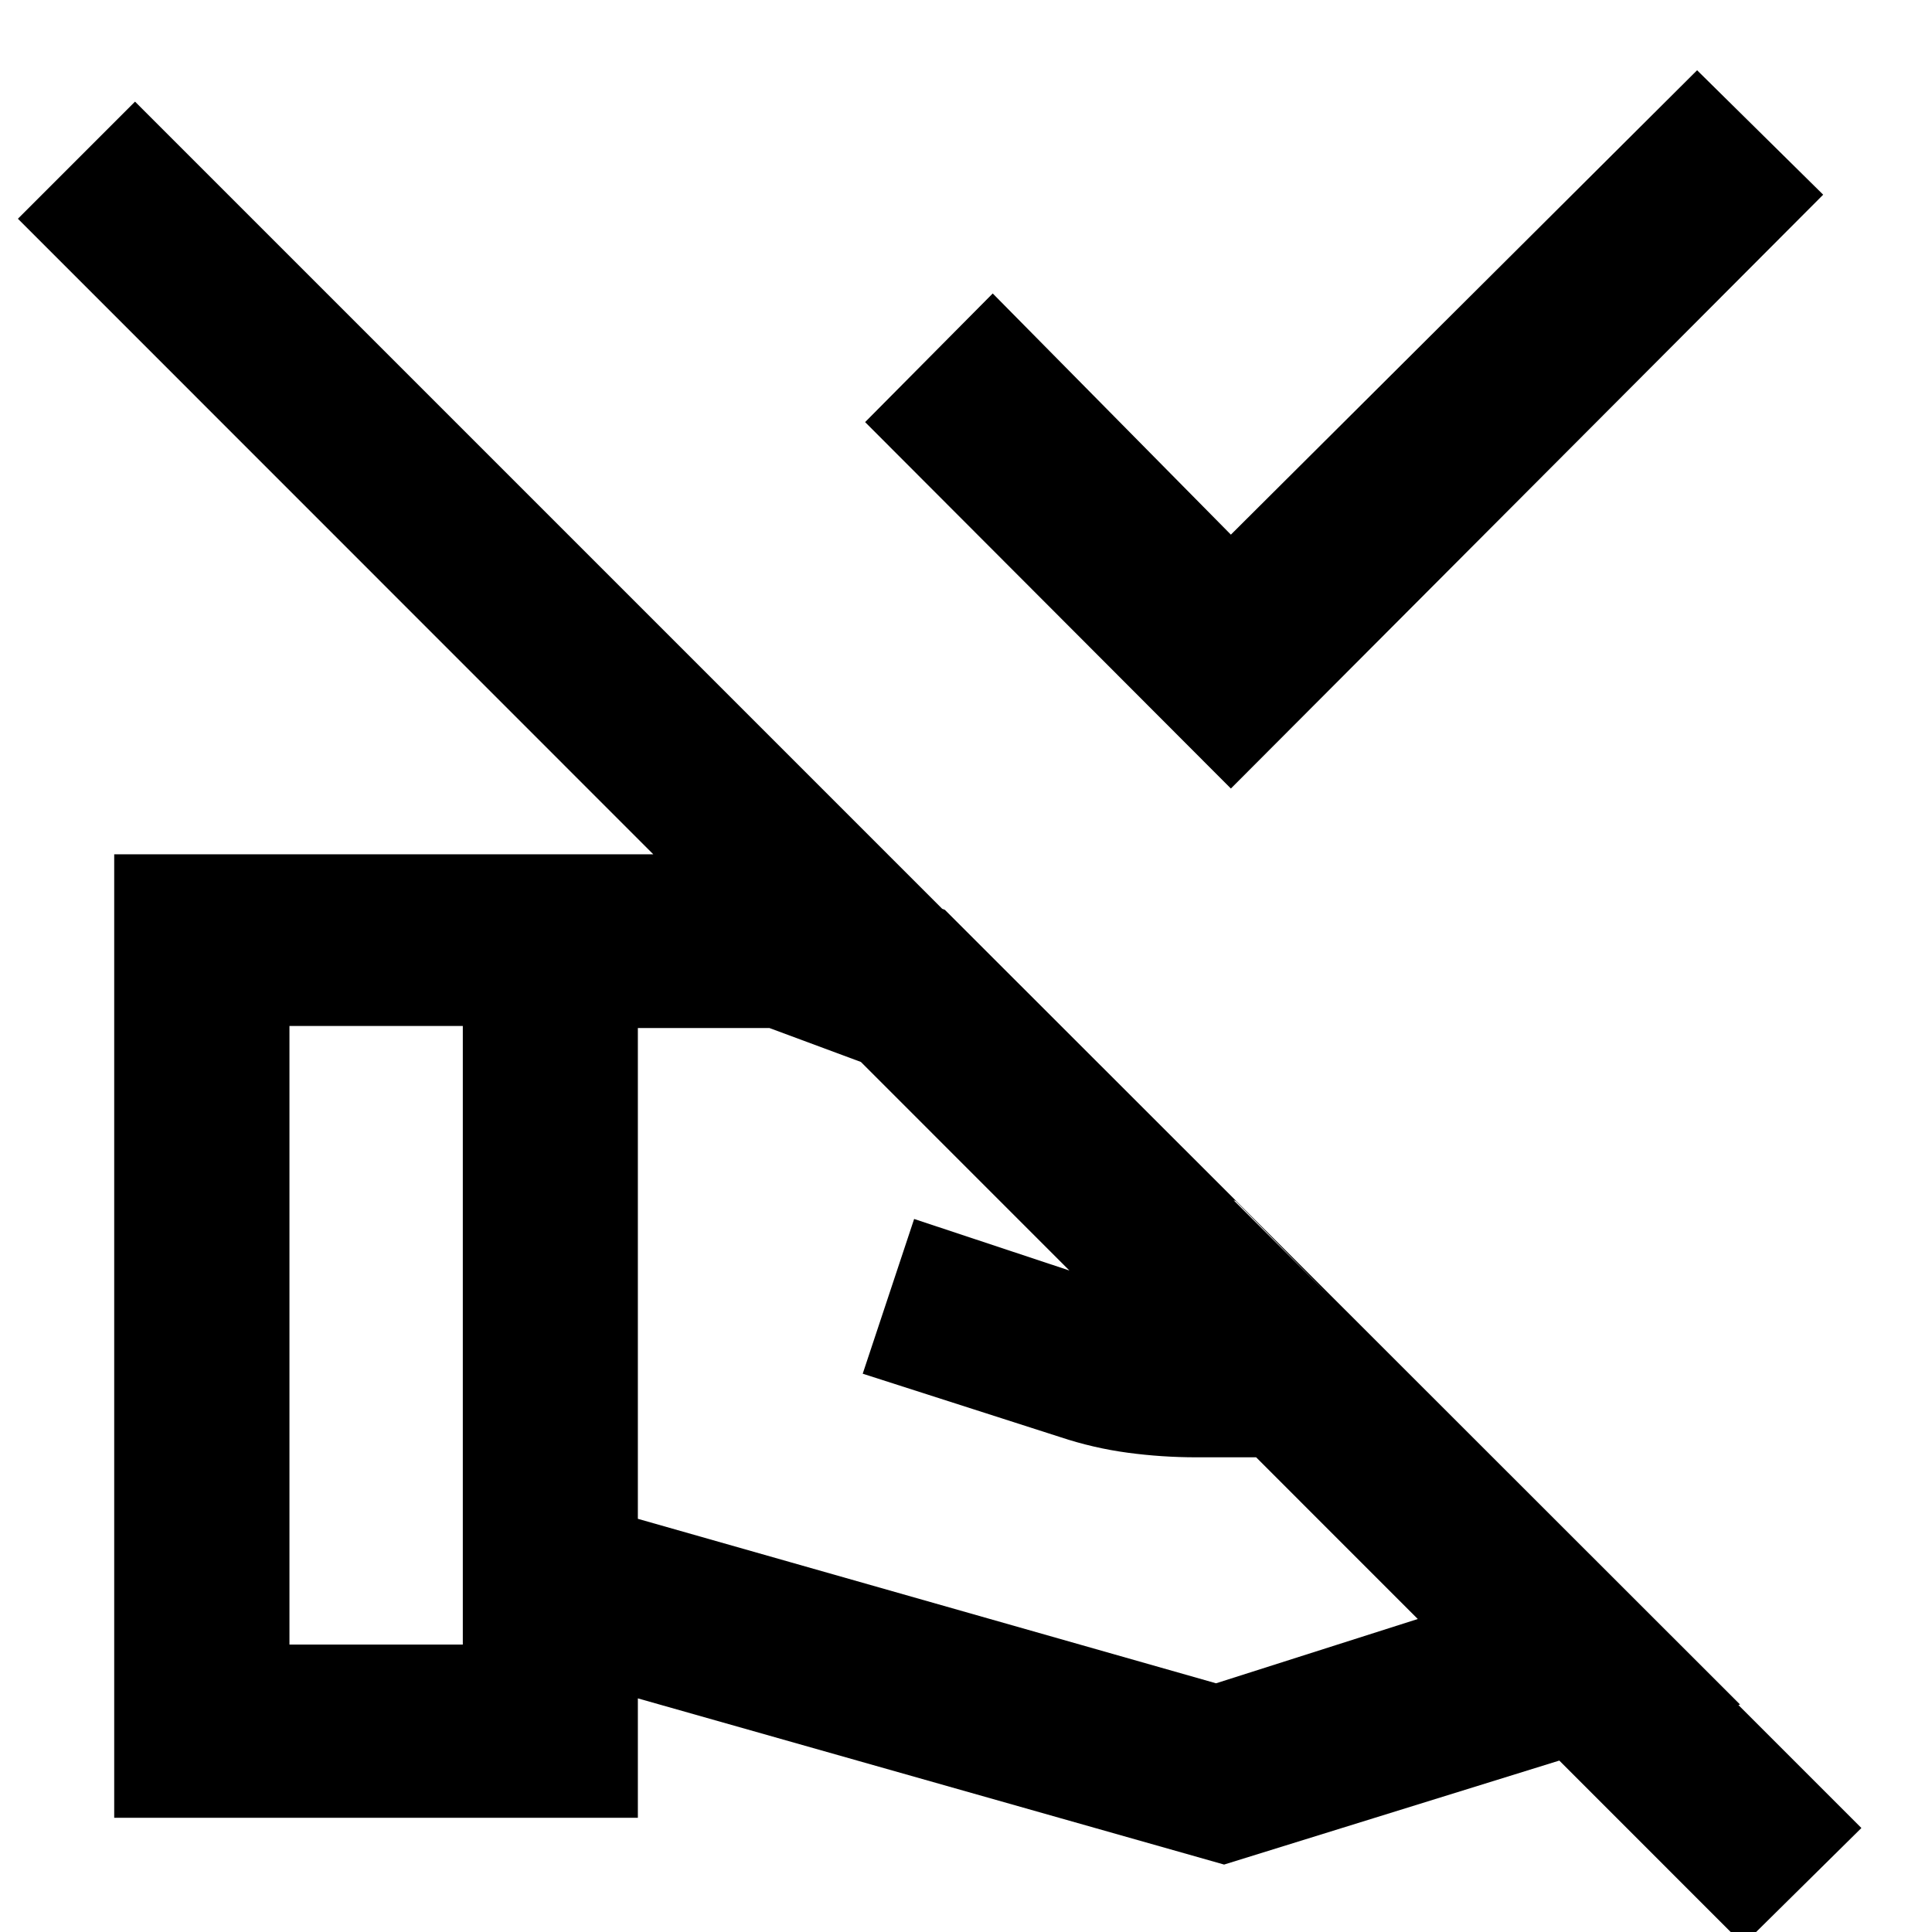 <svg xmlns="http://www.w3.org/2000/svg" height="40" viewBox="0 -960 960 960" width="40"><path d="M611.62-568.18 429.87-750.26l63.41-63.92 118.34 119.84 231.66-230.75 62.65 61.83-294.31 295.08ZM316.95-205.31l287.3 81.73 188.64-60.12-52.17-52.17H594.6q-17.38 0-34.32-2.29-16.94-2.28-33.32-7.71l-98.28-31.54 25.55-76.89 92.84 30.82q12.66 4.33 28.34 6.22 15.68 1.88 19.19 1.88h66.61l-47.18-47.84-231.73-85.97h-65.35v243.88ZM56.75-56.75V-535.5h325.08q7.66 0 15.17 1.33 7.51 1.34 15.33 4.42l57.16 21.83 395.13 394.88-256.37 79.53-291.3-82.58v59.34H56.75Zm87.08-86.08h86.14v-307.36h-86.14v307.36Zm781.09 91.16L866.25 6.28 8.9-851.31l58.19-58.19L924.92-51.67Z"/></svg>
